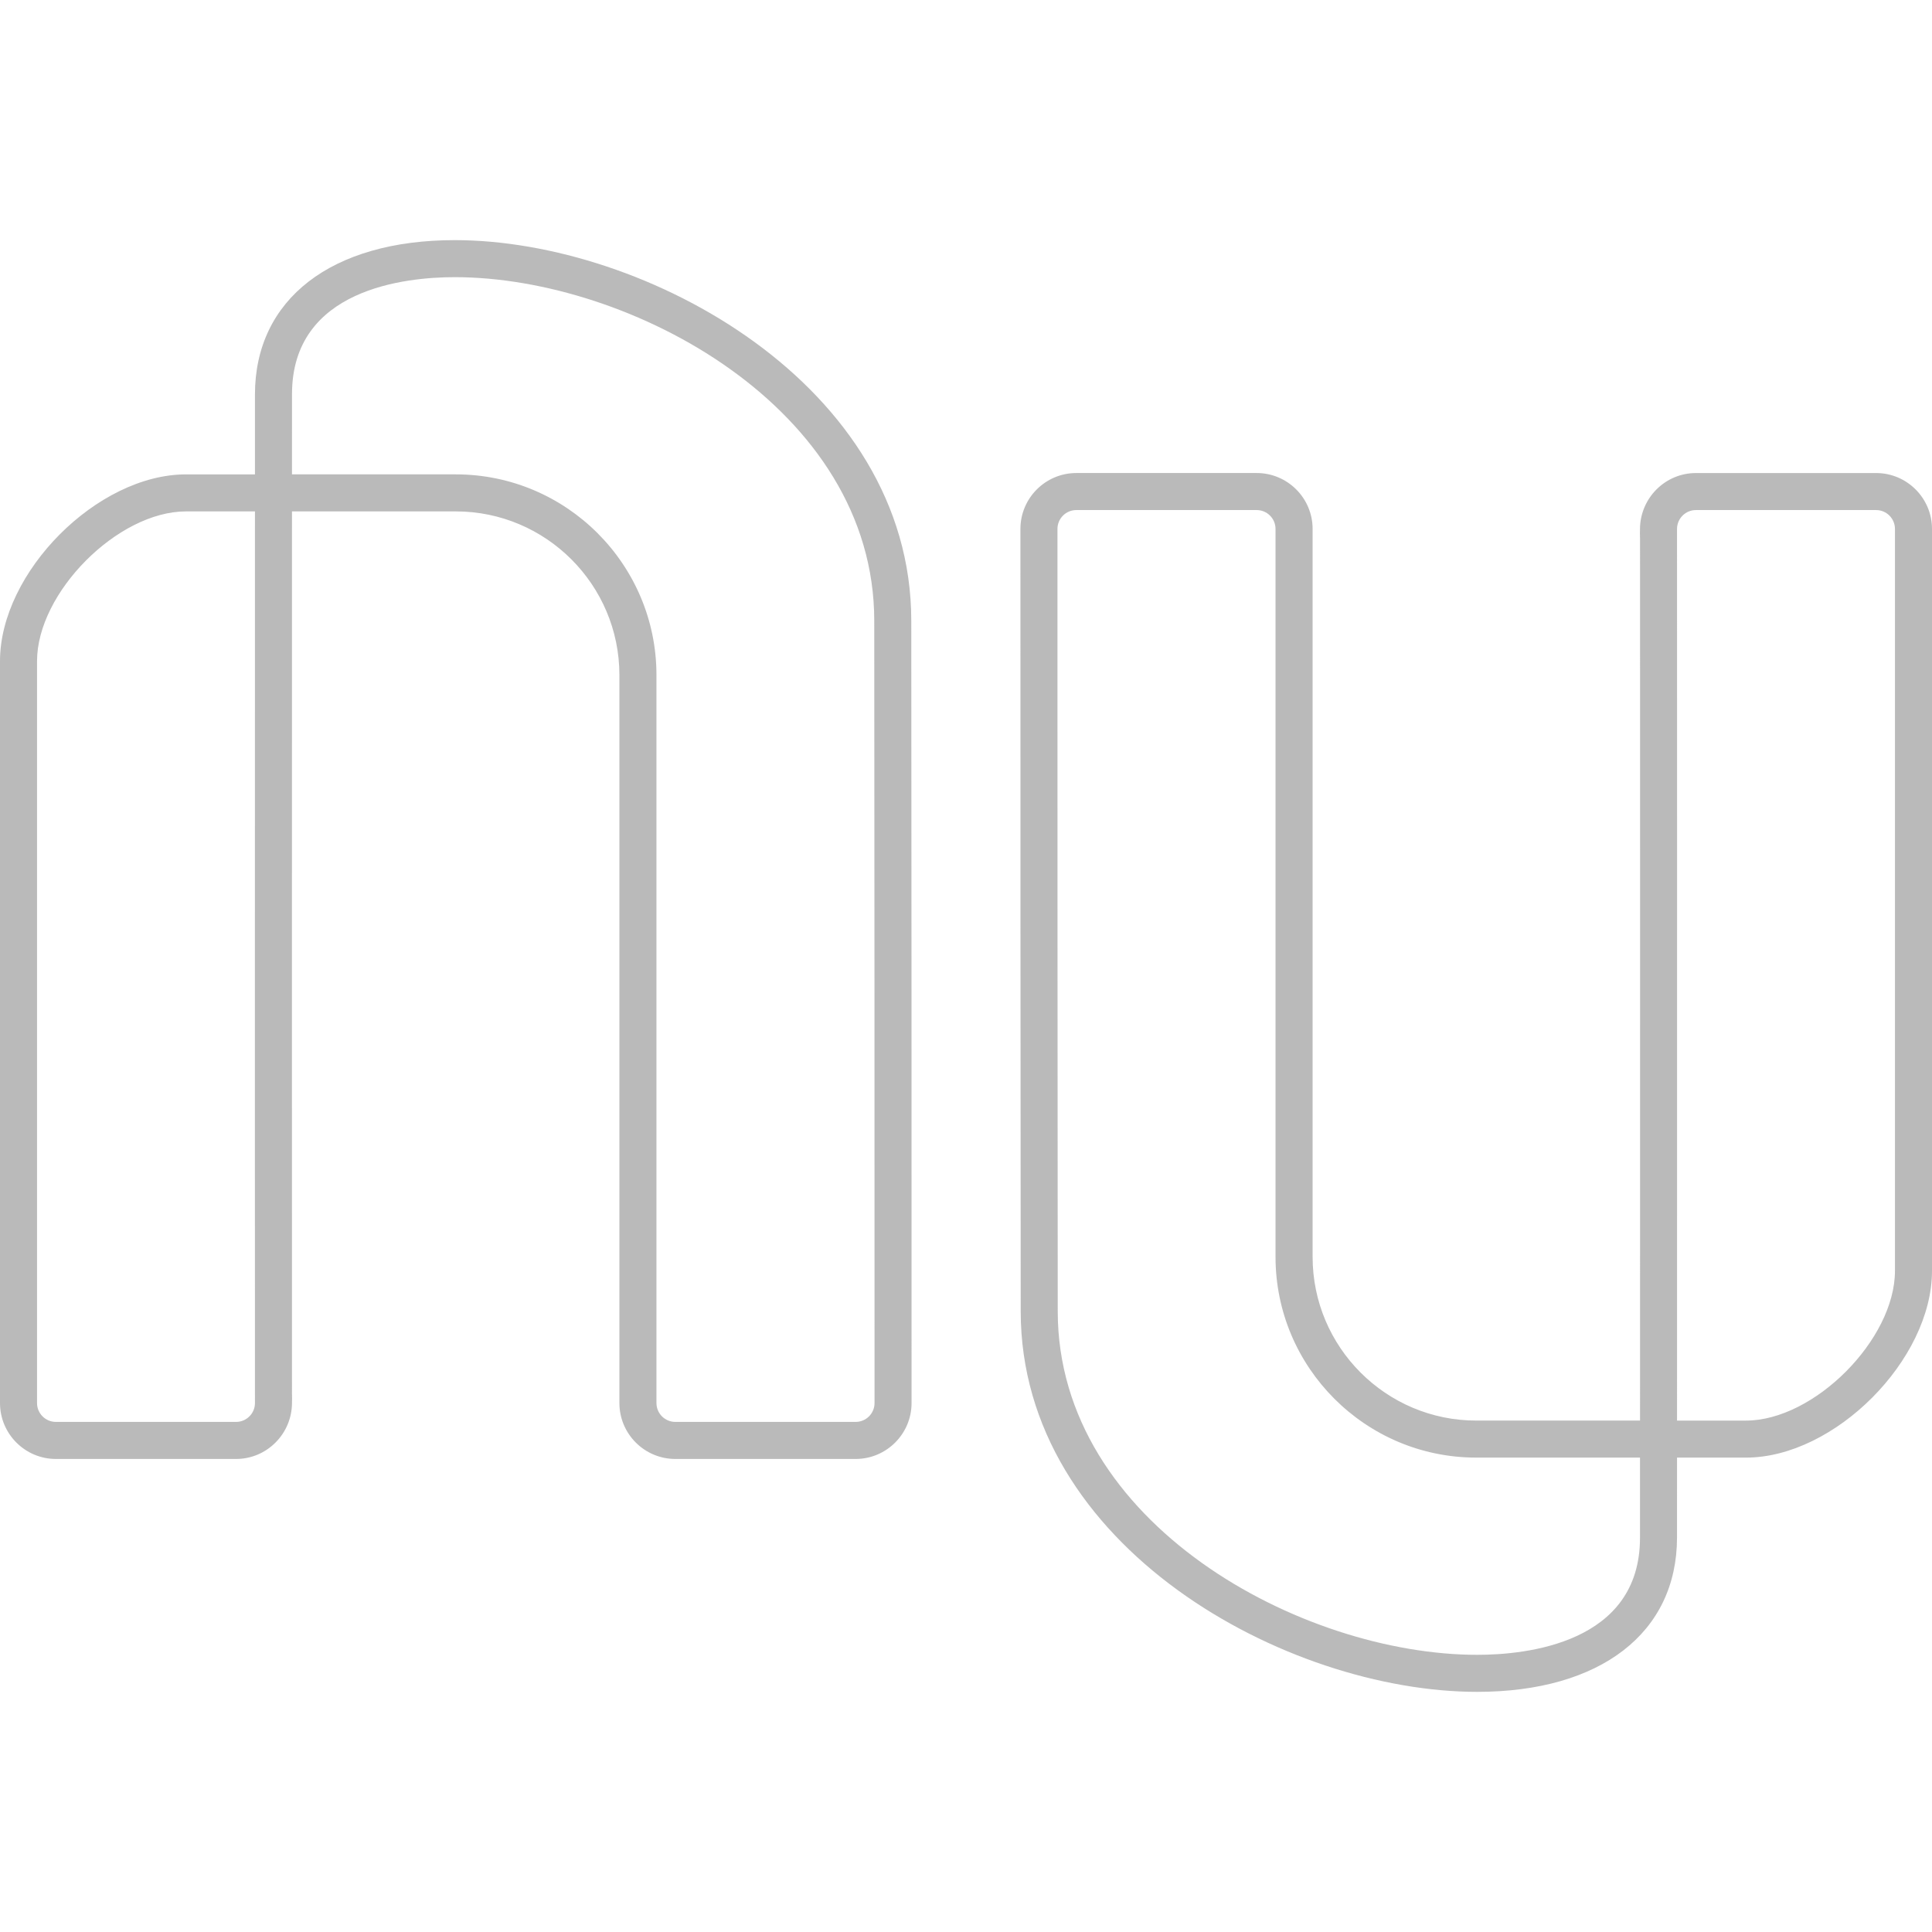 <svg width="512" height="512" viewBox="0 0 512 512" fill="none" xmlns="http://www.w3.org/2000/svg">
<g clip-path="url(#clip0_306_87)">
<path d="M120.523 63.637C87.861 63.637 67.565 79.273 67.565 104.561V125.717H49.293C25.797 125.717 0 151.619 0 175.207V371.822C0 379.994 6.644 386.639 14.812 386.639H62.566C70.663 386.639 77.313 380.055 77.383 371.836V371.817V371.35C77.394 371.133 77.402 370.913 77.402 370.685C77.402 370.462 77.397 370.244 77.388 370.036C77.388 369.784 77.39 369.627 77.392 369.564H77.378C77.352 348.77 77.371 192.789 77.378 135.526H120.789C144.697 135.526 164.149 154.983 164.149 178.9V371.822C164.149 379.993 170.795 386.638 178.965 386.638H226.757C234.926 386.638 241.573 379.993 241.573 371.822C241.588 285.495 241.543 230.574 241.517 196.741L241.498 164.518C241.498 102.014 171.039 63.637 120.523 63.637ZM120.523 73.451C166.942 73.451 231.686 108.094 231.686 164.519L231.705 196.746C231.731 230.582 231.774 285.498 231.761 371.822C231.761 374.58 229.517 376.82 226.758 376.82H178.966C176.205 376.82 173.968 374.58 173.968 371.822V178.9C173.968 149.573 150.111 125.713 120.79 125.713H77.378L77.383 104.449C77.383 76.47 107.553 73.451 120.523 73.451ZM285.238 125.357C277.068 125.357 270.422 132.002 270.422 140.174C270.41 226.5 270.452 281.417 270.478 315.25L270.497 347.477C270.497 409.978 340.957 448.359 391.473 448.359C424.138 448.359 444.427 432.724 444.427 407.439L444.431 386.282H462.702C486.197 386.282 512 360.375 512 336.788V140.173C512 132.001 505.351 125.361 497.184 125.361H449.429C441.334 125.361 434.683 131.945 434.612 140.163V140.171V140.643C434.605 140.853 434.593 141.08 434.593 141.307C434.593 141.531 434.597 141.748 434.612 141.953C434.612 142.21 434.611 142.357 434.609 142.429H434.628C434.654 163.219 434.635 319.204 434.628 376.467H391.216C367.307 376.467 347.856 357.003 347.856 333.093V140.173C347.856 132.002 341.208 125.357 333.04 125.357L285.238 125.357ZM285.238 135.171H333.03C335.788 135.171 338.028 137.416 338.028 140.174V333.096C338.028 362.419 361.884 386.279 391.207 386.279H434.618L434.614 407.547C434.614 435.526 404.445 438.545 391.474 438.545C345.056 438.545 280.311 403.898 280.311 347.477L280.292 315.245C280.266 281.412 280.224 226.498 280.236 140.174C280.236 137.416 282.479 135.171 285.238 135.171ZM449.43 135.171H497.185C499.942 135.171 502.183 137.416 502.183 140.174V336.789C502.183 354.963 480.785 376.47 462.703 376.47H444.432C444.439 286.481 444.458 141.447 444.428 140.127C444.454 137.394 446.698 135.171 449.43 135.171ZM49.293 135.527H67.565C67.553 225.512 67.537 370.548 67.565 371.869C67.542 374.599 65.3 376.821 62.566 376.821H14.812C12.055 376.821 9.814 374.581 9.814 371.823V175.207C9.814 157.037 31.212 135.527 49.293 135.527Z" fill="#BABABA"/>
</g>
<defs>
<clipPath id="clip0_306_87">
<rect width="512" height="512" fill="white"/>
</clipPath>
</defs>
</svg>
